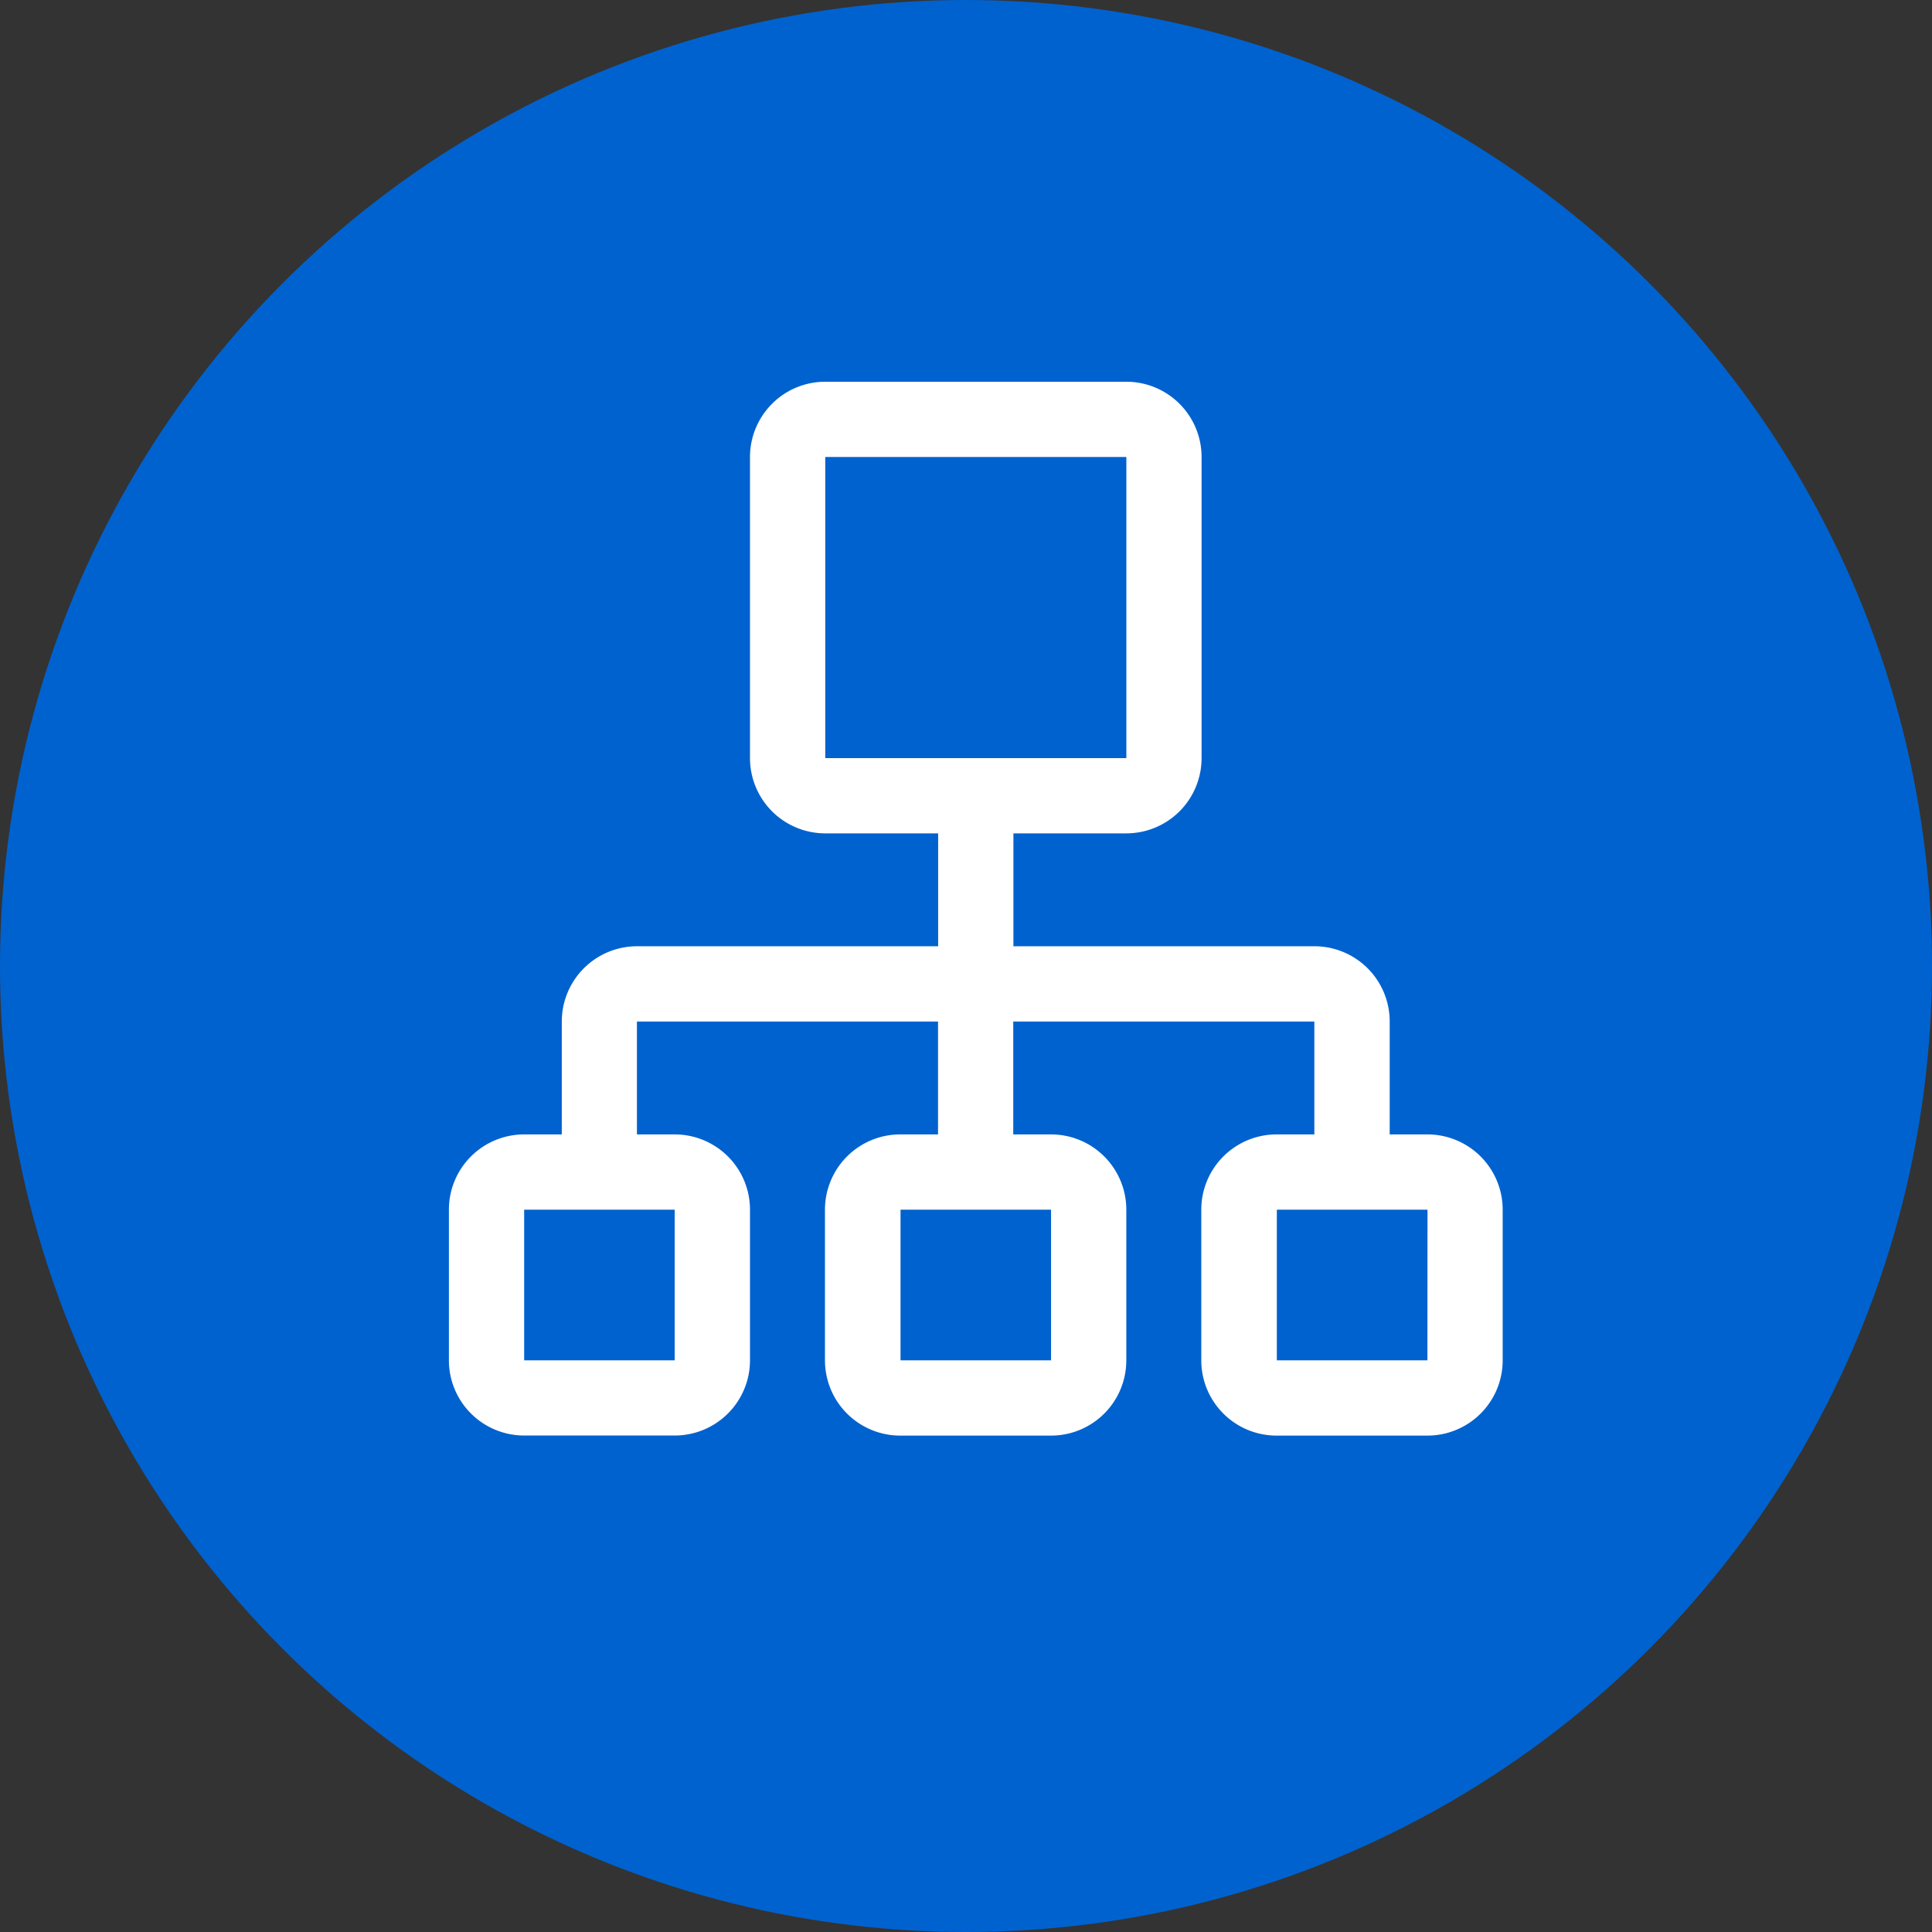 <svg xmlns="http://www.w3.org/2000/svg" width="46" height="46" viewBox="0 0 46 46">
  <rect x="0" y="0" width="46" height="46" fill="#333333" stroke="none"/>
  <g id="Group_191" data-name="Group 191" transform="translate(-139 -156)">
    <circle id="Ellipse_22" data-name="Ellipse 22" cx="23" cy="23" r="23" transform="translate(139 156)" fill="#0062cf"/>
    <path id="iconfinder_hierarchy_4177615" d="M25.3,19.921h-.9V17.233a1.792,1.792,0,0,0-1.792-1.792H15.441V12.753h2.688a1.792,1.792,0,0,0,1.792-1.792V3.792A1.792,1.792,0,0,0,18.129,2H10.961A1.792,1.792,0,0,0,9.169,3.792v7.169a1.792,1.792,0,0,0,1.792,1.792h2.688v2.688H6.48a1.792,1.792,0,0,0-1.792,1.792v2.688h-.9A1.792,1.792,0,0,0,2,21.713V25.3A1.792,1.792,0,0,0,3.792,27.09H7.376A1.792,1.792,0,0,0,9.169,25.3V21.713a1.792,1.792,0,0,0-1.792-1.792h-.9V17.233h7.169v2.688h-.9a1.792,1.792,0,0,0-1.792,1.792V25.3a1.792,1.792,0,0,0,1.792,1.792h3.584A1.792,1.792,0,0,0,18.129,25.3V21.713a1.792,1.792,0,0,0-1.792-1.792h-.9V17.233h7.169v2.688h-.9a1.792,1.792,0,0,0-1.792,1.792V25.3a1.792,1.792,0,0,0,1.792,1.792H25.3A1.792,1.792,0,0,0,27.09,25.3V21.713A1.792,1.792,0,0,0,25.3,19.921ZM10.961,3.792h7.169v7.169H10.961ZM7.376,25.3H3.792V21.713H7.376Zm8.961,0H12.753V21.713h3.584Zm8.961,0H21.713V21.713H25.3Z" transform="translate(147.688 163.089)" fill="#fff"/>
  </g>
</svg>
